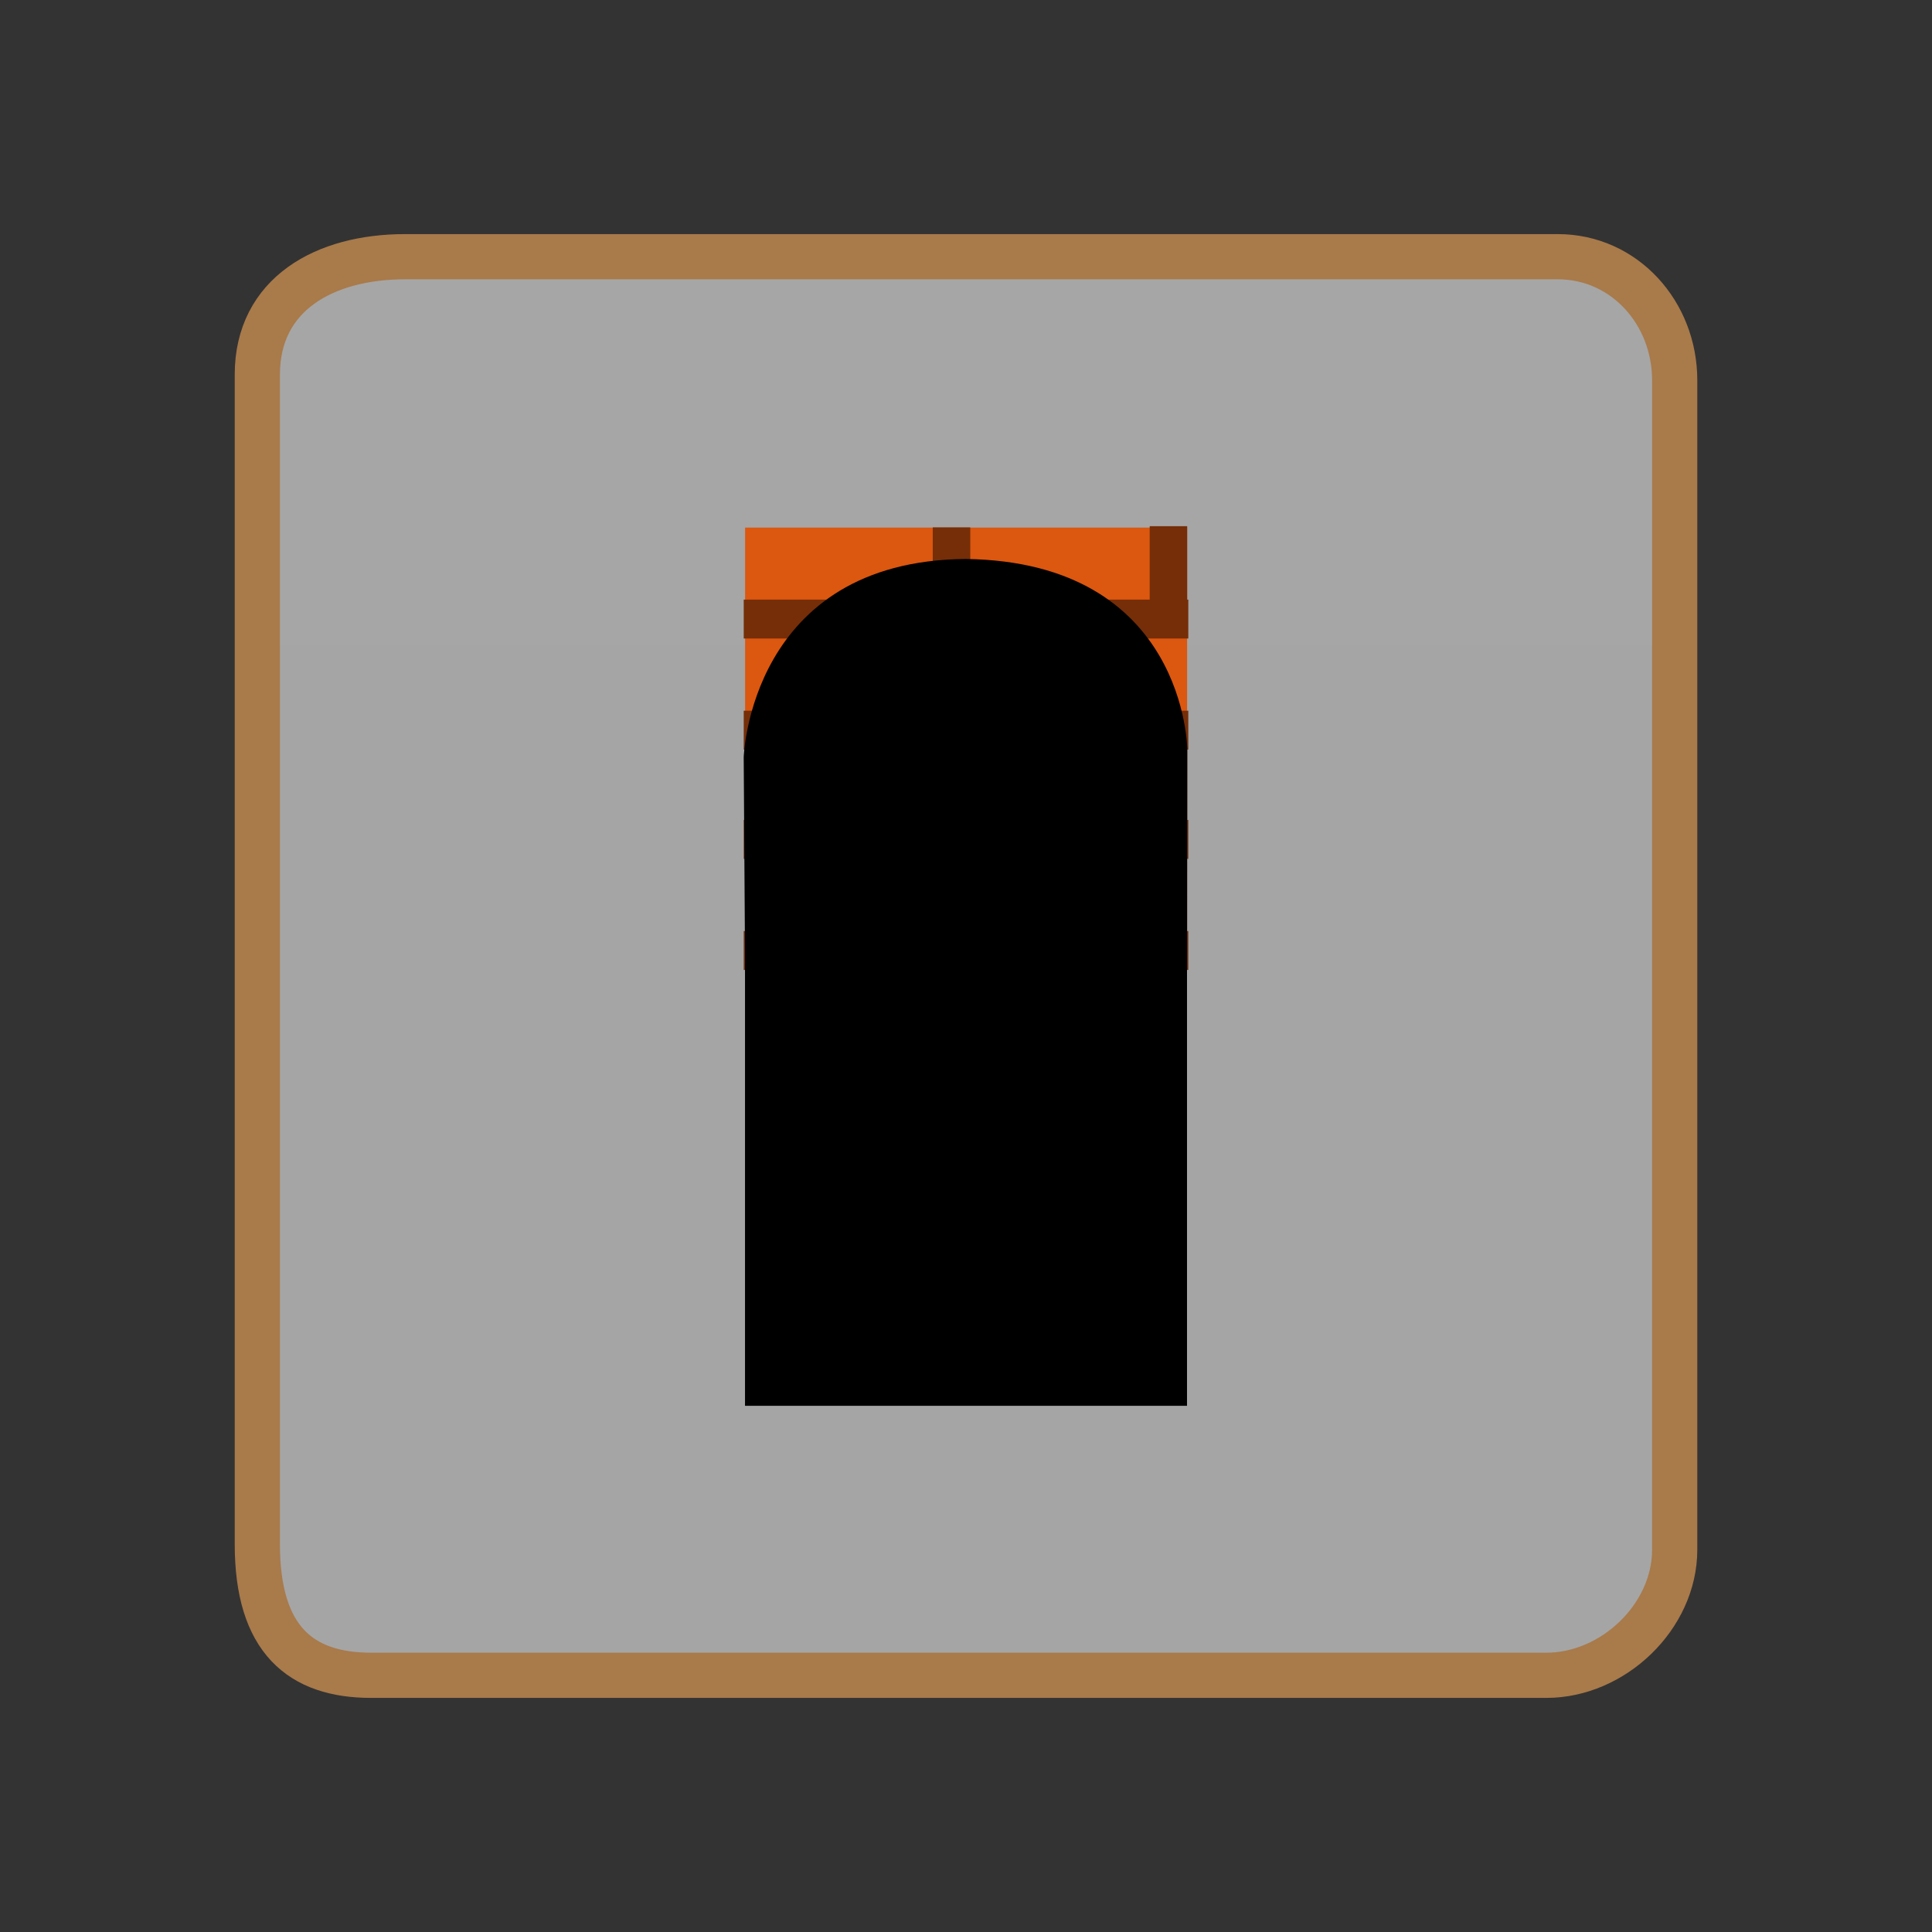 <svg version="1.1" xmlns="http://www.w3.org/2000/svg" xmlns:xlink="http://www.w3.org/1999/xlink" width="85.494" height="85.494" viewBox="0,0,85.494,85.494"><rect x="0" y="0" width="85.494" height="85.494" fill="#333333" stroke="none"/><defs><linearGradient x1="-3285.697" y1="-2895.281" x2="-3285.697" y2="4105.41" gradientUnits="userSpaceOnUse" id="color-1"><stop offset="0" stop-color="#ffffff"/><stop offset="1" stop-color="#ffffff" stop-opacity="0"/></linearGradient></defs><g transform="translate(-197.253,-137.253)"><g data-paper-data="{&quot;isPaintingLayer&quot;:true}" fill-rule="nonzero" stroke-linecap="butt" stroke-linejoin="miter" stroke-miterlimit="10" stroke-dasharray="" stroke-dashoffset="0" style="mix-blend-mode: normal"><path d="M197.253,222.747v-85.494h85.494v85.494z" fill="none" stroke="none" stroke-width="0"/><path d="M208.64,205.58c0.003,-13.102 0,-44.632 0,-51.75c0,-3.563 2.978,-5.218 6.541,-5.218c12.681,0 43.9,0 51,0c2.967,0 5.18,2.501 5.18,5.468c0,6.437 0,39.208 0,51.75c0,2.96 -2.72,5.558 -5.68,5.558c-6.614,0 -39.178,0 -52,0c-3.131,0 -5.042,-1.586 -5.041,-5.808z" fill="url(#color-1)" stroke="#a97a4a" stroke-width="2"/><path d="M207.253,212.747v-65.494h65.494v65.494z" fill="none" stroke="none" stroke-width="0"/><g stroke="none" stroke-width="0"><g><g data-paper-data="{&quot;index&quot;:null}"><path d="M230.225,180.159v-19.559h19.559v19.559z" fill="#dc570f"/><g fill="#752e08"><path d="M230.164,180.175v-1.721h19.673v1.721z"/><path d="M230.164,175.259v-1.721h19.673v1.721z"/><path d="M230.164,170.424v-1.721h19.673v1.721z"/><path d="M230.164,165.508v-1.721h19.673v1.721z"/><g><path d="M238.53,163.869v-3.278h1.659v3.278z"/><path d="M248.129,163.816v-3.278h1.659v3.278z"/></g><g><path d="M233.706,168.703v-3.278h1.659v3.278z"/><path d="M243.304,168.73v-3.278h1.659v3.278z"/></g><g><path d="M238.53,173.618v-3.438h1.659v3.438z"/><path d="M248.129,173.645v-3.438h1.659v3.438z"/></g><g><path d="M233.706,178.454v-3.278h1.659v3.278z"/><path d="M243.304,178.481v-3.278h1.659v3.278z"/></g></g></g><path d="M230.225,180.159l-0.062,-9.397c0,0 0.265,-8.694 9.825,-8.774c9.758,0.137 9.804,8.431 9.804,8.431l-0.008,9.74z" data-paper-data="{&quot;index&quot;:null}" fill="#000000"/></g><path d="M230.221,199.462v-19.559h19.559v19.559z" fill="#000000"/></g></g></g></svg>